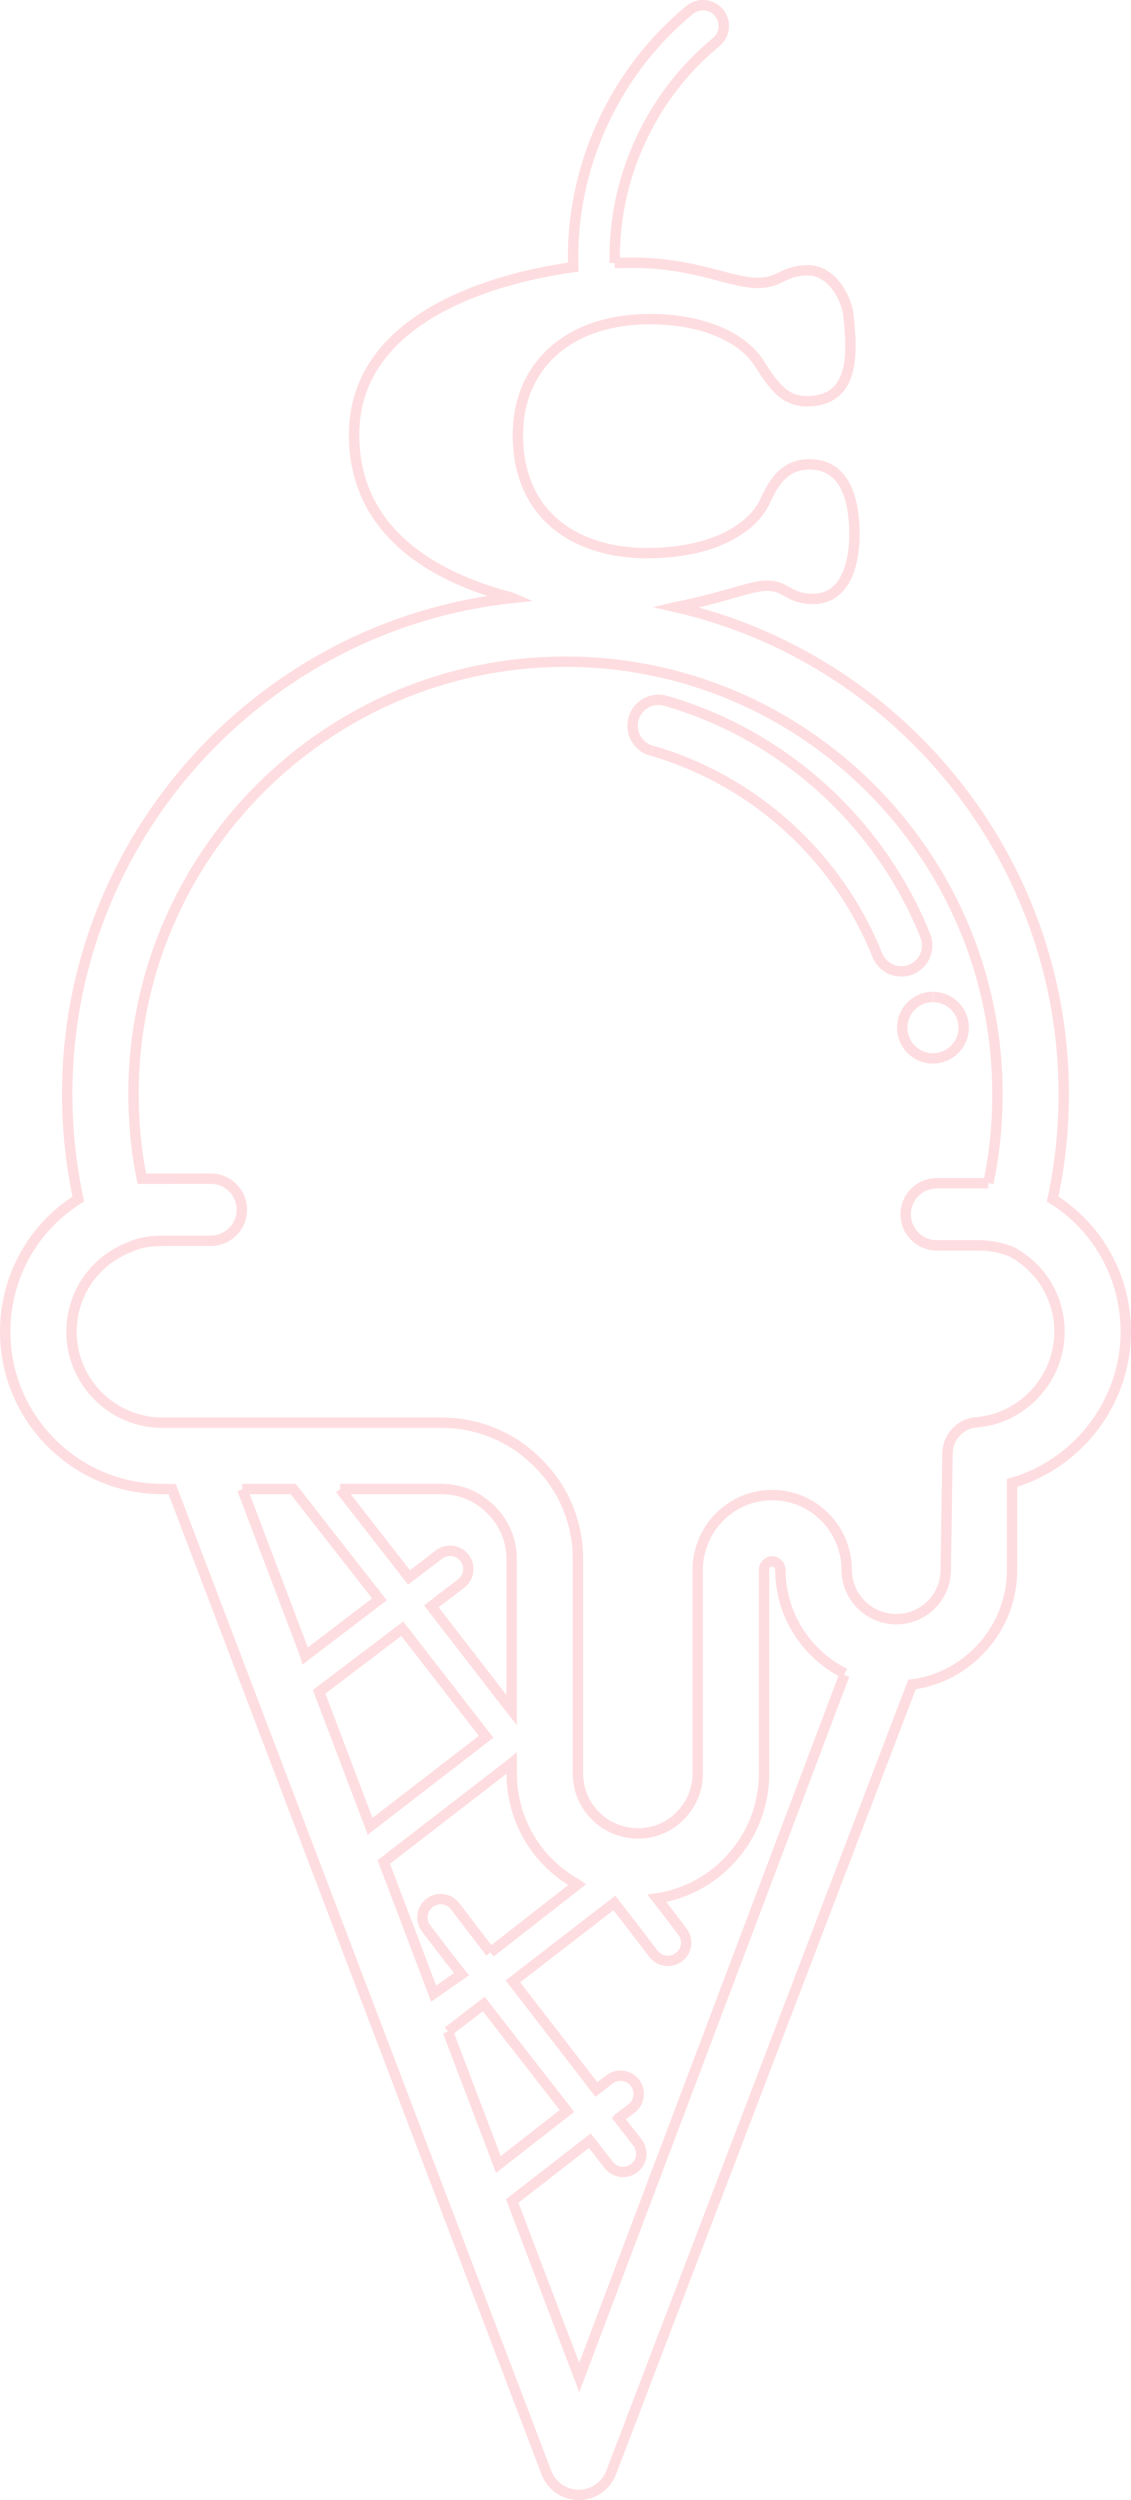 <?xml version="1.0" encoding="UTF-8"?><svg id="Layer_2" xmlns="http://www.w3.org/2000/svg" viewBox="0 0 326.03 720.29"><defs><style>.cls-1{fill:none;stroke:#fedde0;stroke-miterlimit:10;stroke-width:3px;}</style></defs><g id="Layer_1-2"><g><path class="cls-1" d="M243.54,482.14c-11-5.47-18.58-16.83-18.58-29.92l-.12-.59c-.1-.41-.3-.75-.6-1.05-.27-.27-.84-.72-1.64-.72-1.18,0-2.02,.88-2.24,1.75l-.11,.38v58.97c-.01,9.7-3.8,18.83-10.67,25.71-5.49,5.56-12.53,9.11-20.21,10.26l.74,.93,6.59,8.62c1.77,2.3,1.35,5.6-.95,7.37-2.3,1.77-5.6,1.35-7.37-.95l-6.59-8.61-4.69-6.04-29.25,22.59,24.07,31.16,3.74-2.88c2.3-1.77,5.6-1.35,7.37,.95,1.77,2.3,1.35,5.6-.95,7.37l-3.7,2.8-.02,.04v.02l-.02,.02,5.43,6.97c1.77,2.3,1.35,5.6-.95,7.37-2.3,1.77-5.6,1.35-7.37-.95l-5.43-6.97-22.37,17.38,19.32,50.86,76.31-202.08,.11-.32"/><polyline class="cls-1" points="129.12 585.31 129.19 585.48 129.27 585.71 143.67 623.6 163.43 608.19 139.45 577.37 129.12 585.31"/><path class="cls-1" d="M141.38,562.5l25.08-19.58-.08-.06c-4.08-2.24-7.74-5.27-10.78-9-5.22-6.38-8.1-14.52-8.1-22.9v-2.99l-.34,.28-36.54,28.21,.05,.13,14.34,37.78,8.02-5.59-3.58-4.55-6.59-8.62c-1.77-2.3-1.35-5.6,.95-7.37,2.3-1.77,5.6-1.35,7.37,.95l6.59,8.61,3.61,4.71"/><path class="cls-1" d="M98.05,428.99l.29,.37,19.57,25.12,8.62-6.59c2.3-1.77,5.6-1.35,7.37,.95,1.77,2.3,1.35,5.6-.95,7.37l-8.61,6.59,22.92,29.64,.23,.29v-43.5c0-5.4-2.1-10.46-5.92-14.24-3.85-3.89-8.91-6-14.31-6h-29.2"/><polygon class="cls-1" points="140.13 500.37 115.95 469.25 91.99 487.42 106.7 526.17 140.13 500.37"/><polyline class="cls-1" points="69.84 429.06 88.04 477 88.05 477.04 109.38 460.78 84.52 429 71.18 429 69.83 429.03"/></g><path class="cls-1" d="M177.2,75.79l4.72-.11c18.44,0,28.59,5.83,36.47,5.83,6.62,0,7.3-3.63,14.62-3.63,6.56,0,10.97,7.68,11.56,12.9,1.39,12.33,1.16,23.8-10.54,24.77-7.81,.65-10.9-4.29-15.3-11.06-4.92-7.57-16.62-12.55-31.26-12.55-24.41,0-38.18,14.19-38.18,33.32,0,24.48,18.26,34.1,37.05,34.1,22.14,0,31.49-9.16,34.03-14.63,2.47-5.31,5.49-10.94,12.95-10.94,10.49,0,12.98,10.34,12.98,20.33,0,8.4-2.67,18.43-11.85,18.43-8.17,0-7.63-4.78-15.57-3.6-4.69,.7-13,3.89-23.54,5.84l-.51,.12c63.84,14.59,111.81,72.05,111.81,140.25,0,10.28-1.07,20.43-3.19,30.28,13.02,8.19,21.07,22.45,21.07,38.25,0,20.39-13.83,38.06-32.78,43.55v24.98c0,8.93-3.47,17.32-9.77,23.62-5.26,5.26-11.81,8.53-19.08,9.48l-.5,1.32-86.22,225.73c-1.48,3.87-5.19,6.43-9.33,6.43s-7.85-2.56-9.33-6.43L49.63,429.03h0l-2.82-.03c-24.98,0-45.31-20.33-45.31-45.31,0-15.8,8.05-30.07,21.07-38.25-2.12-9.85-3.19-20-3.19-30.28,0-74,56.28-135.17,128.27-142.88l-.33-.14c-22.13-5.77-45.25-18.83-45.25-46.89,0-32.56,37.42-44.7,63.16-48.3v-.22c-.83-28.27,11.74-55.88,33.6-73.88,2.56-2.11,6.34-1.74,8.45,.82,.5,.61,.86,1.28,1.08,1.99,.72,2.27,.05,4.85-1.9,6.46-18.87,15.52-29.77,39.28-29.25,63.66"/><path class="cls-1" d="M284.9,340.84c1.81-8.47,2.63-16.81,2.63-25.68,0-68.66-55.86-124.52-124.52-124.52s-124.52,55.86-124.52,124.52c0,8.42,.76,16.38,2.4,24.45l19.89-.02c4.94,0,8.94,4,8.94,8.94s-4,8.94-8.94,8.94h-11.92c-3.43,0-7.19,.07-10.24,1.33l-1.46,.58c-10.05,3.98-16.55,13.53-16.55,24.31,0,14.44,11.75,26.2,26.2,26.2H127.26c10.55,0,20.44,4.12,27.83,11.6,7.4,7.32,11.52,17.2,11.52,27.75v61.72c0,3.98,1.35,7.82,3.8,10.82,3.34,4.1,8.24,6.44,13.46,6.44,4.64,0,8.95-1.78,12.15-5.03,3.31-3.31,5.11-7.64,5.11-12.23v-58.74c0-1.97,.26-3.84,.77-5.58,2.51-9.37,10.99-15.9,20.7-15.9,5.71,0,11.09,2.24,15.16,6.32,2.65,2.65,4.57,5.96,5.54,9.58,.51,1.74,.77,3.62,.77,5.58,0,7.87,6.41,14.28,14.28,14.28,3.83,0,7.42-1.48,10.11-4.17,2.69-2.69,4.17-6.28,4.17-10.11v-.13l.5-33.26c0-4.66,3.57-8.65,8.22-9.03h.07c13.45-1.1,23.99-12.57,23.99-26.12,0-9.61-5.16-18.24-13.41-22.82l-.18-.13c-3.16-1.3-6.44-1.94-9.88-1.94h-11.92c-4.94,0-8.94-4-8.94-8.94s4-8.94,8.94-8.94h11.92l2.95-.04"/><path class="cls-1" d="M187.76,216.26c-3.96-1.14-6.25-5.27-5.12-9.23,1.14-3.96,5.26-6.26,9.23-5.12,33.82,9.69,61.81,35.01,74.88,67.72,1.53,3.83-.34,8.17-4.16,9.7-.91,.36-1.85,.53-2.77,.53-2.96,0-5.76-1.78-6.93-4.7-11.36-28.44-35.68-50.45-65.07-58.9"/><path class="cls-1" d="M268.94,287.23c-4.88,0-8.85,3.96-8.85,8.85s3.96,8.85,8.85,8.85,8.85-3.96,8.85-8.85-3.92-8.81-8.78-8.84"/></g></svg>